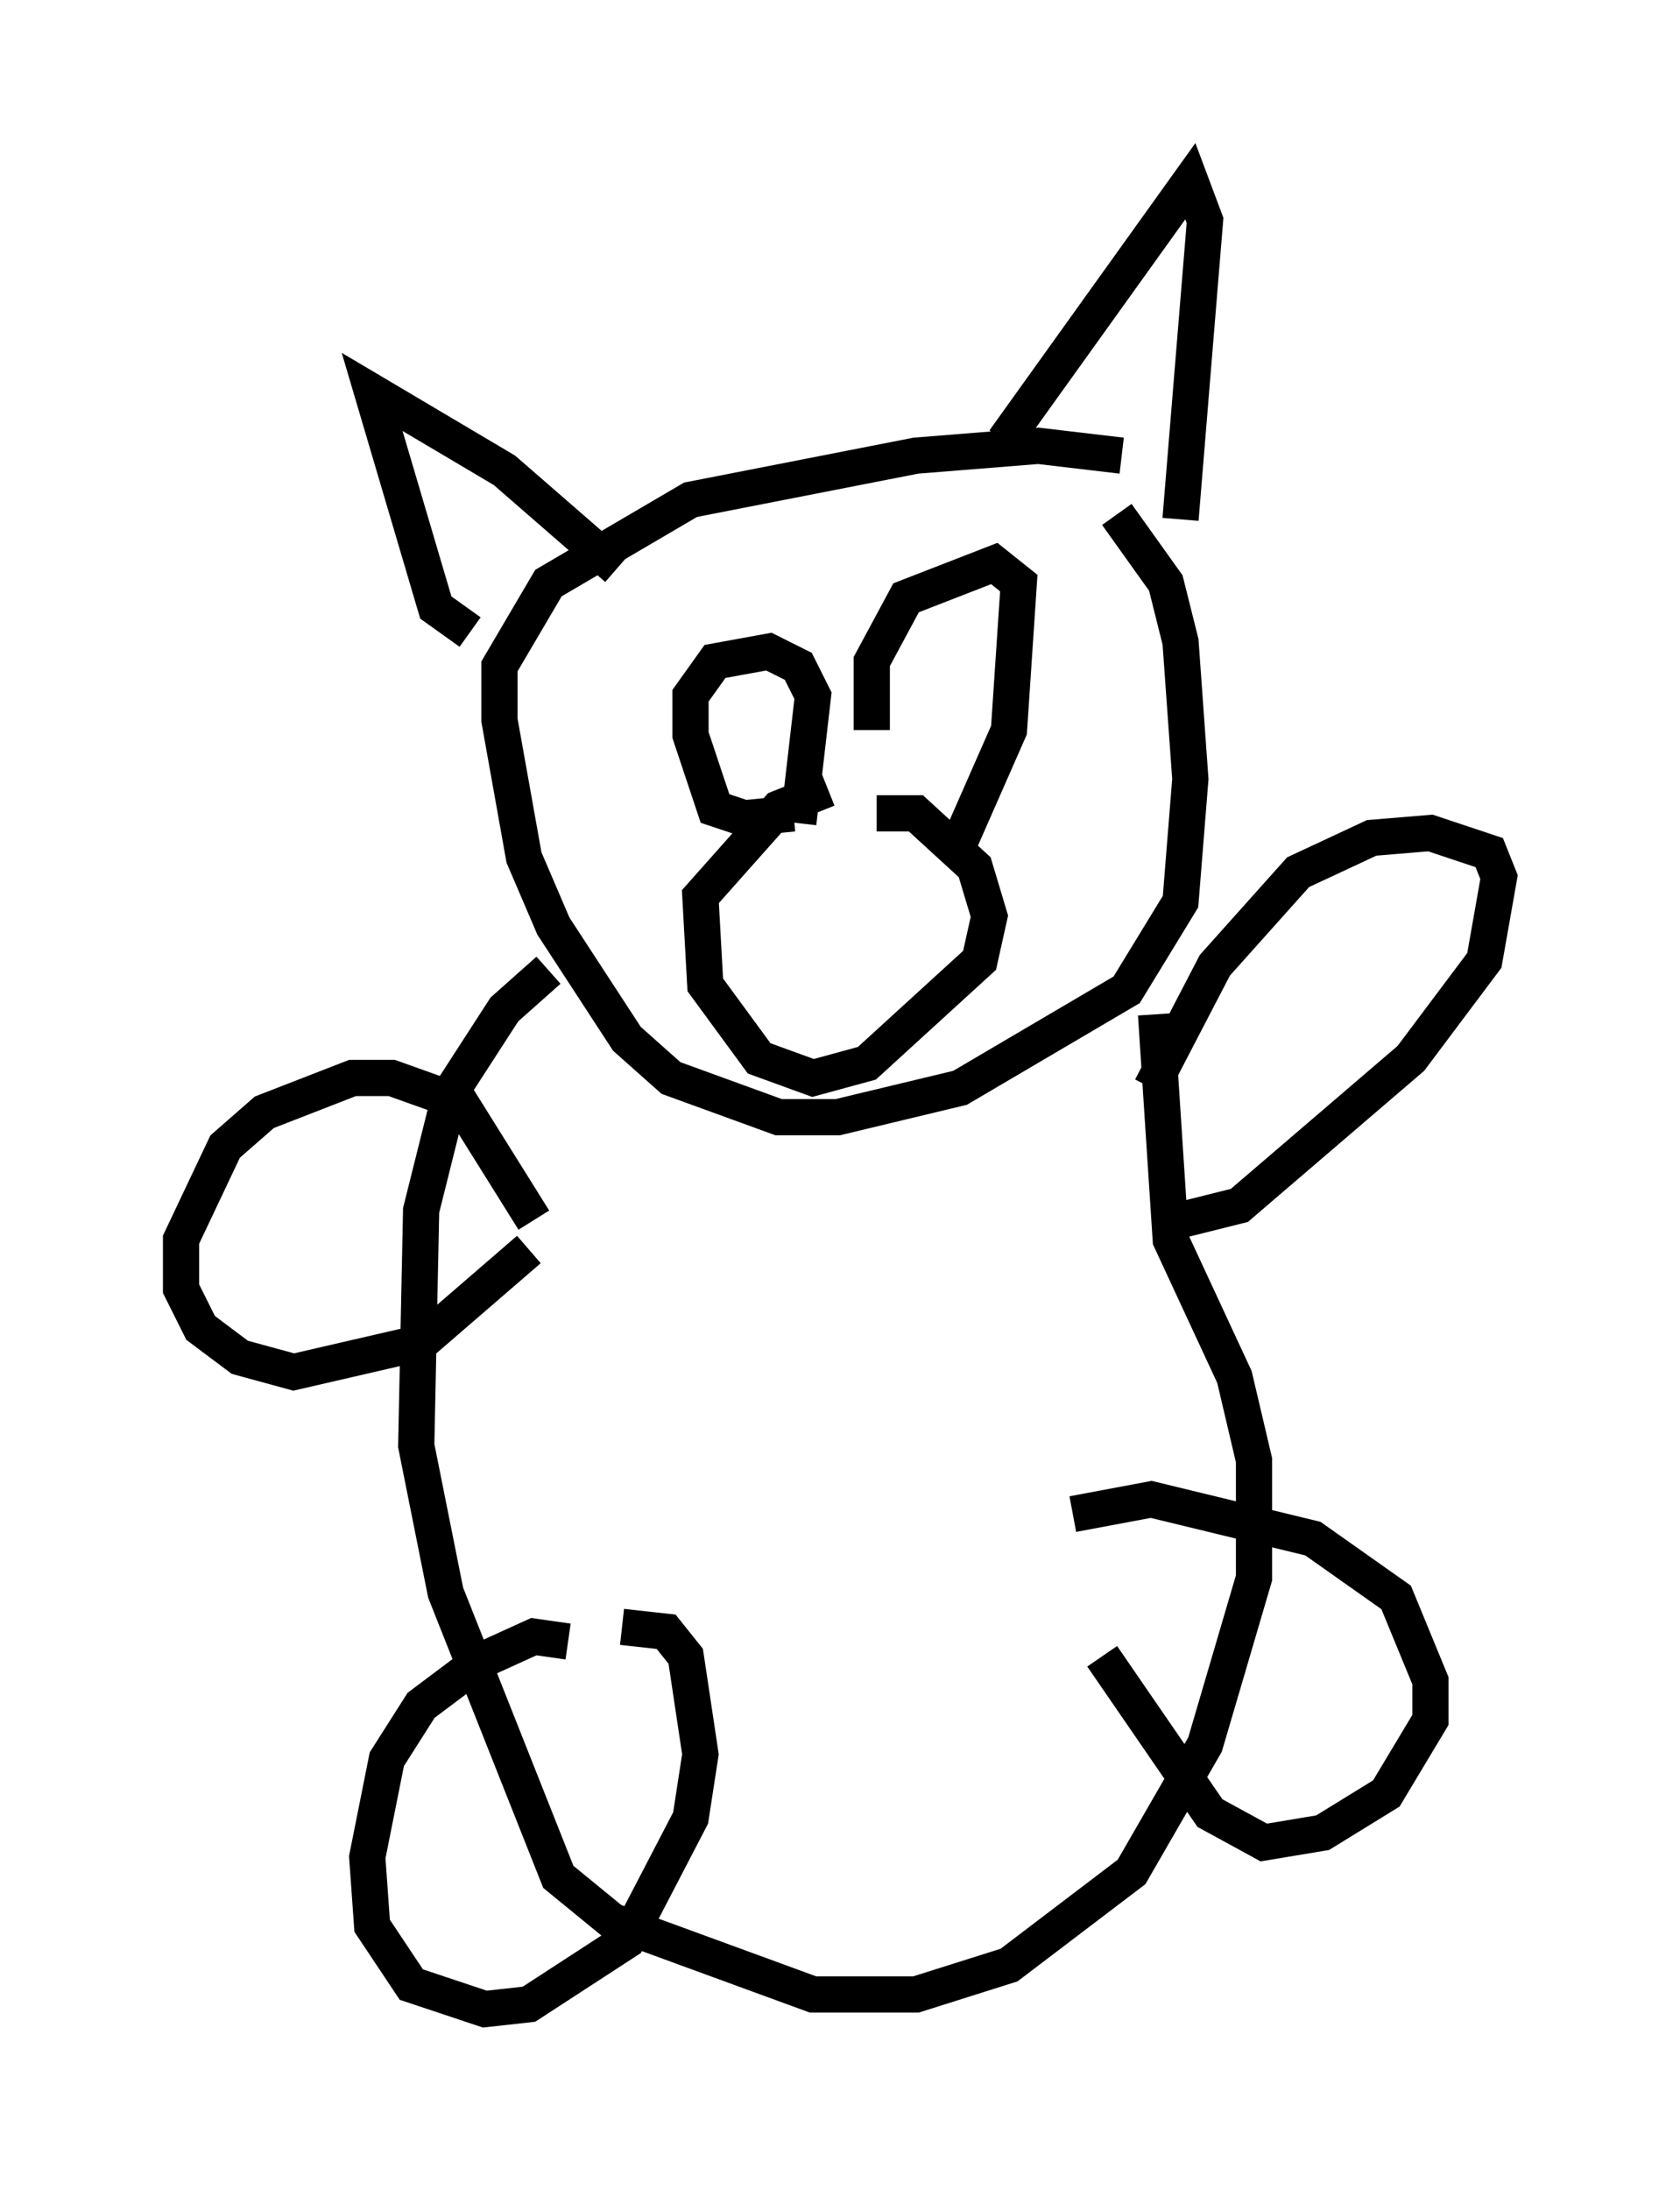 <?xml version="1.0" encoding="utf-8" ?>
<svg baseProfile="full" height="60.473" version="1.1" width="46.4" xmlns="http://www.w3.org/2000/svg" xmlns:ev="http://www.w3.org/2001/xml-events" xmlns:xlink="http://www.w3.org/1999/xlink"><defs /><rect fill="white" height="60.473" width="46.4" x="0" y="0" /><path d="M23.403, 21.915 m-0.541, -0.135 l-1.353, 0.541 -2.165, 2.436 l0.135, 2.436 1.488, 2.03 l1.488, 0.541 1.488, -0.406 l3.112, -2.842 0.271, -1.218 l-0.406, -1.353 -1.624, -1.488 l-1.083, 0.0 m-2.165, 0.271 l0.406, -3.518 -0.406, -0.812 l-0.812, -0.406 -1.488, 0.271 l-0.677, 0.947 0.0, 1.083 l0.677, 2.03 0.812, 0.271 l1.353, -0.135 m2.165, -2.3 l0.0, -1.894 0.947, -1.759 l2.436, -0.947 0.677, 0.541 l-0.271, 4.059 -1.488, 3.383 m4.601, -10.961 l-2.3, -0.271 -3.383, 0.271 l-6.225, 1.218 -3.924, 2.3 l-1.353, 2.3 0.0, 1.488 l0.677, 3.789 0.812, 1.894 l2.03, 3.112 1.218, 1.083 l2.977, 1.083 1.624, 0.0 l3.383, -0.812 4.601, -2.706 l1.488, -2.436 0.271, -3.383 l-0.271, -3.789 -0.406, -1.624 l-1.353, -1.894 m-13.802, 1.488 l-3.112, -2.706 -3.654, -2.165 l1.759, 5.954 0.947, 0.677 m14.75, -5.277 l5.142, -7.172 0.406, 1.083 l-0.677, 8.254 m-17.456, 12.449 l-1.218, 1.083 -1.488, 2.3 l-0.812, 3.248 -0.135, 6.495 l0.812, 4.059 3.112, 7.848 l1.488, 1.218 5.548, 2.03 l2.842, 0.0 2.571, -0.812 l3.383, -2.571 2.03, -3.518 l1.353, -4.601 0.0, -3.248 l-0.541, -2.3 -1.759, -3.789 l-0.406, -6.225 m-0.135, 2.03 l1.759, -3.383 2.3, -2.571 l2.03, -0.947 1.624, -0.135 l1.624, 0.541 0.271, 0.677 l-0.406, 2.3 -2.03, 2.706 l-4.736, 4.059 -2.165, 0.541 m-17.321, -0.135 l-2.03, -3.248 -1.894, -0.677 l-1.083, 0.0 -2.436, 0.947 l-1.083, 0.947 -1.218, 2.571 l0.0, 1.353 0.541, 1.083 l1.083, 0.812 1.488, 0.406 l3.518, -0.812 2.977, -2.571 m1.083, 10.825 l-0.947, -0.135 -1.488, 0.677 l-1.624, 1.218 -0.947, 1.488 l-0.541, 2.706 0.135, 1.894 l1.083, 1.624 2.03, 0.677 l1.218, -0.135 2.706, -1.759 l1.759, -3.383 0.271, -1.759 l-0.406, -2.706 -0.541, -0.677 l-1.218, -0.135 m13.261, 0.812 l2.977, 4.33 1.488, 0.812 l1.624, -0.271 1.759, -1.083 l1.218, -2.03 0.0, -1.083 l-0.947, -2.3 -2.3, -1.624 l-4.465, -1.083 -2.165, 0.406 " fill="none" stroke="black" stroke-width="1" /></svg>